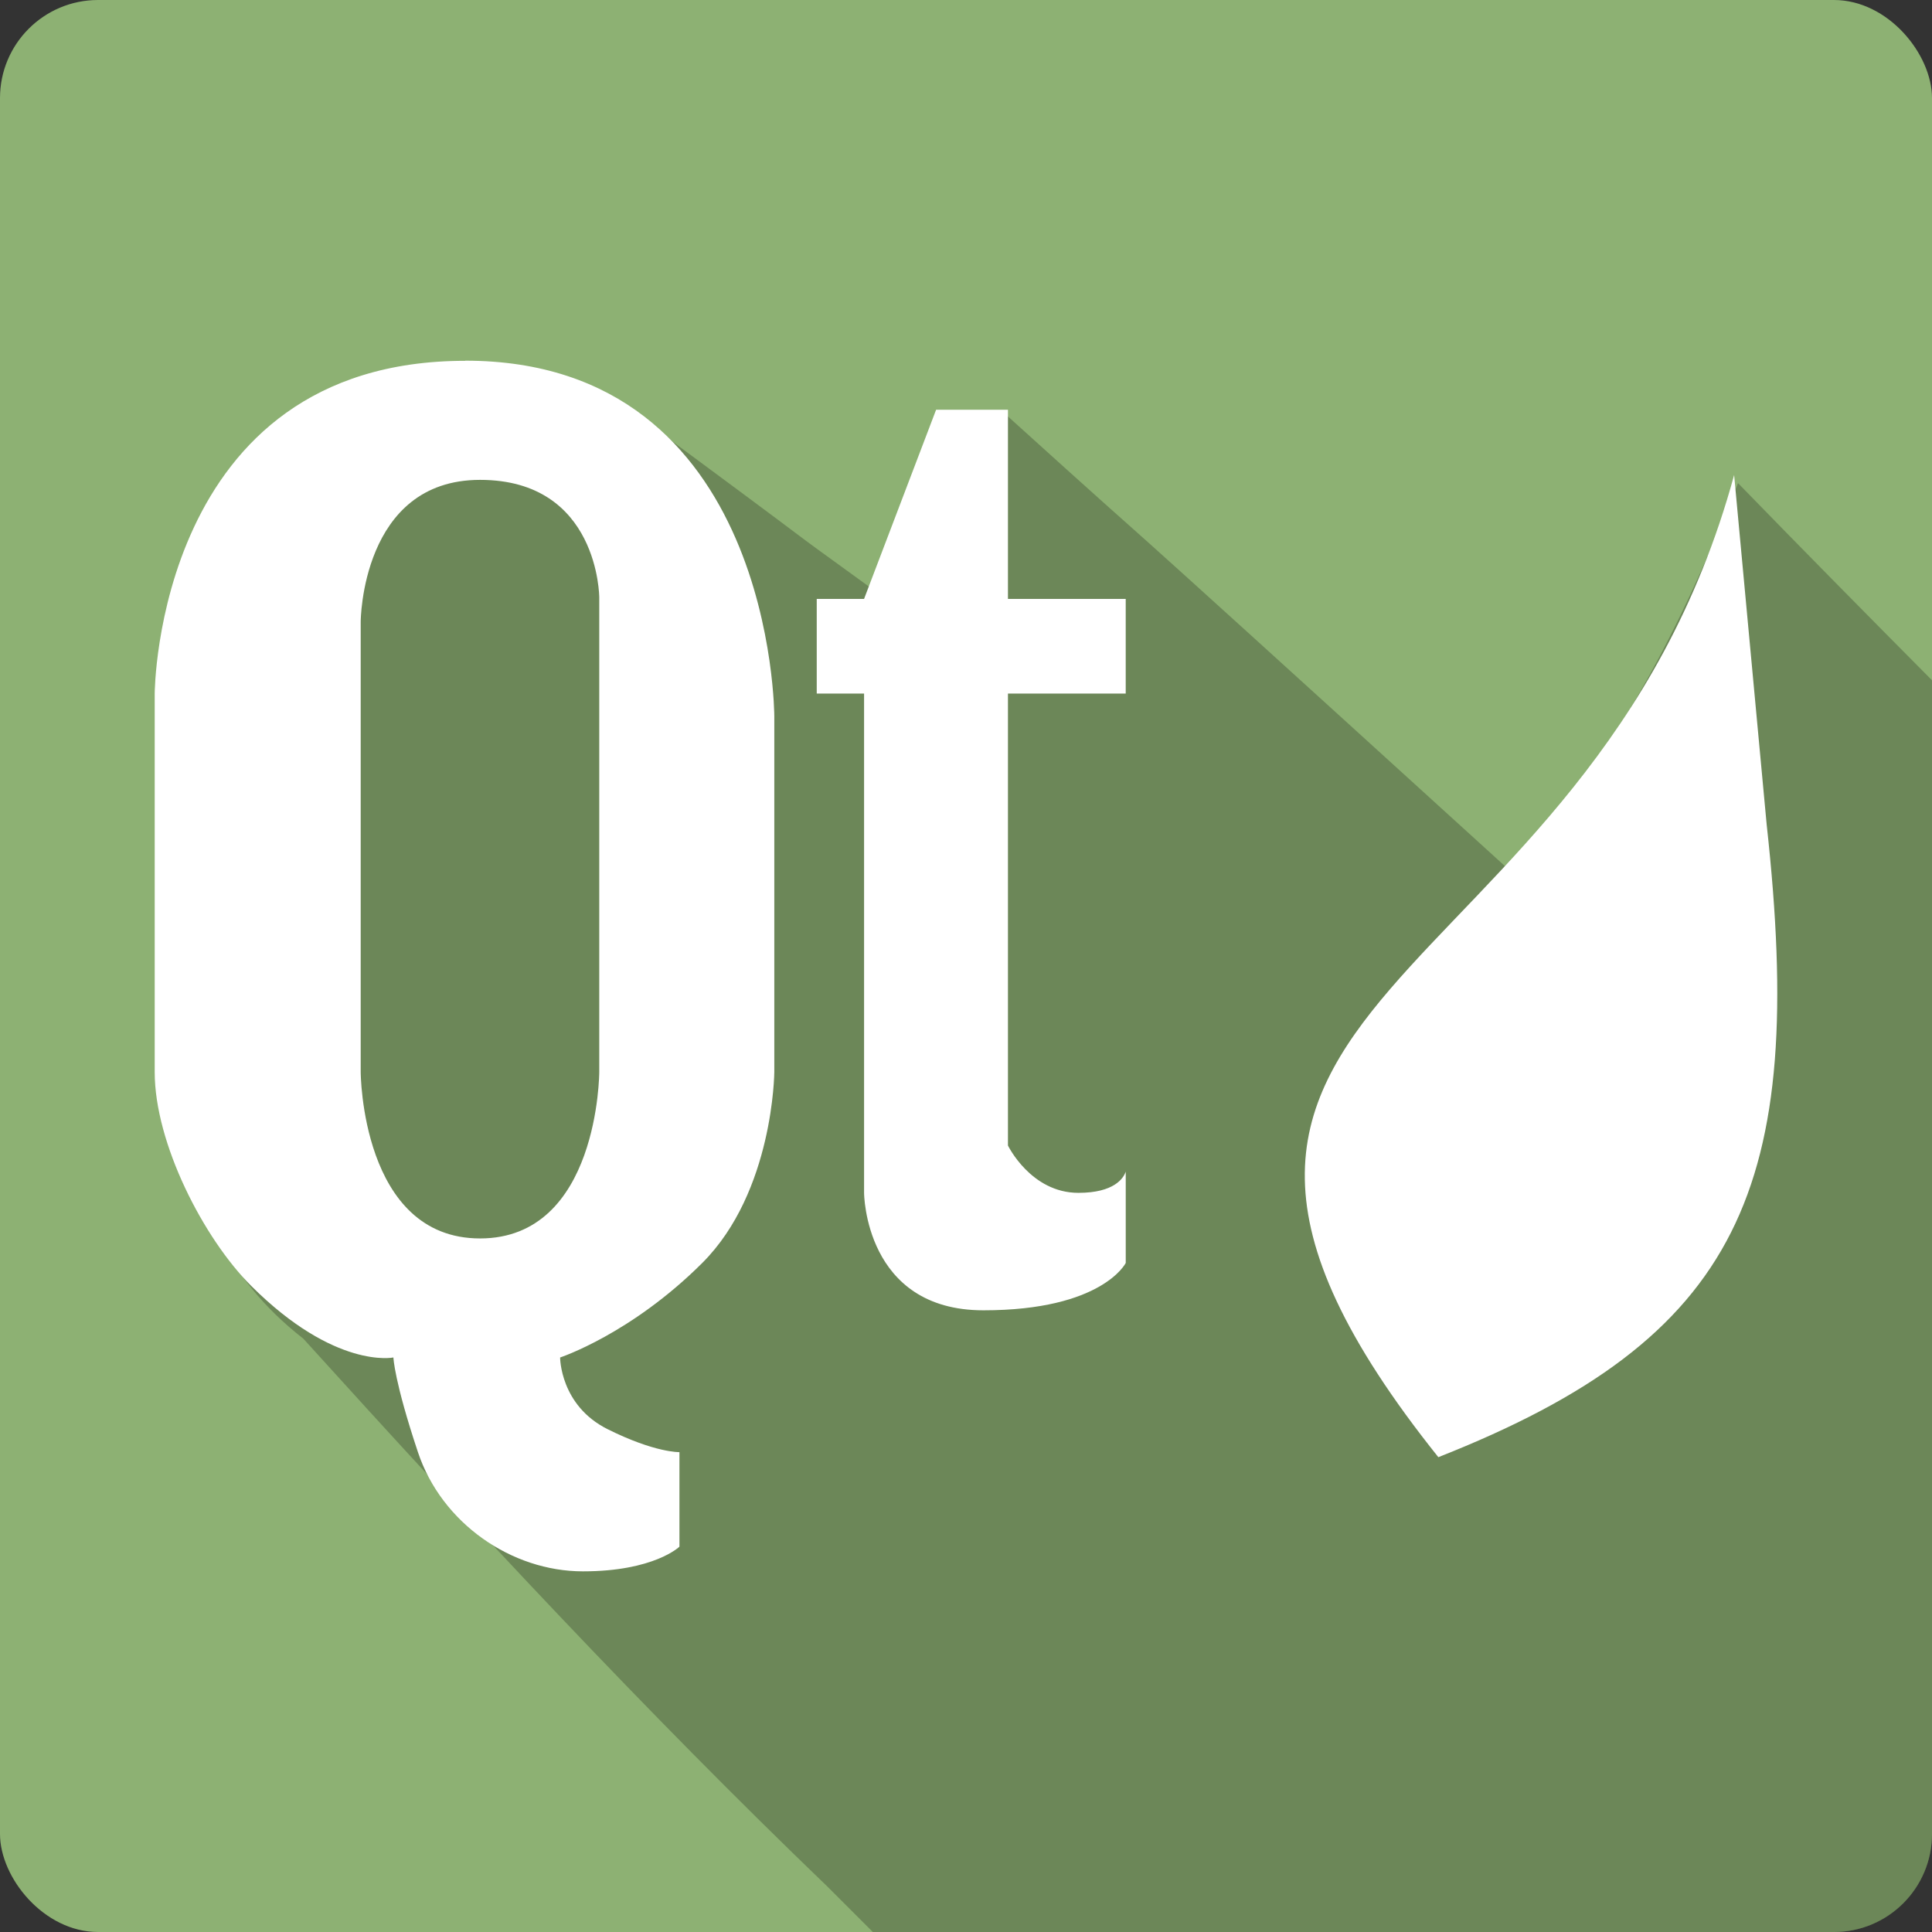 <?xml version="1.0" encoding="UTF-8" standalone="no"?>
<svg
   xmlns:dc="http://purl.org/dc/elements/1.1/"
   xmlns:cc="http://creativecommons.org/ns#"
   xmlns:rdf="http://www.w3.org/1999/02/22-rdf-syntax-ns#"
   xmlns:svg="http://www.w3.org/2000/svg"
   xmlns="http://www.w3.org/2000/svg"
   xmlns:sodipodi="http://sodipodi.sourceforge.net/DTD/sodipodi-0.dtd"
   xmlns:inkscape="http://www.inkscape.org/namespaces/inkscape"
   viewBox="0 0 512 512"
   id="svg2"
   version="1.1"
   inkscape:version="0.91 r13725"
   sodipodi:docname="QtProject-qtcreator.svg">
  <rect x="0" y="0" width="512" height="512" fill="#333333" stroke="none"/>
  <defs
     id="defs58" />
  <sodipodi:namedview
     pagecolor="#ffffff"
     bordercolor="#666666"
     borderopacity="1"
     objecttolerance="10"
     gridtolerance="10"
     guidetolerance="10"
     inkscape:pageopacity="0"
     inkscape:pageshadow="2"
     inkscape:window-width="640"
     inkscape:window-height="480"
     id="namedview56"
     showgrid="false"
     inkscape:zoom="0.5546875"
     inkscape:cx="36.056338"
     inkscape:cy="240.67606"
     inkscape:current-layer="svg2" />
  <rect
     y="-2.7539063e-06"
     x="-0"
     rx="25.988"
     height="512"
     width="512"
     style="fill:#8db173"
     id="rect4" />
  <path
     inkscape:connector-curvature="0"
     d="m 131.339,102.28 -3.813,0.969 c -62.3,-4.127 -86.48,63.26 -75.906,116.06 -4.751,49.34 -14.205,101.95 28.75,135.44 45.01,49.692 90.49,98.68 138.91,145.22 4.02,4 8.02,8.03 12.03,12.03 l 254.69,0 c 14.397,0 26,-11.603 26,-26 l 0,-305.72 c -17.209,-17.334 -34.382,-34.739 -51.41,-52.25 -14.593,36.813 -32.98,74.6 -61.28,101.94 -132.4,-120.46 -76.49,-69.2 -133.25,-120.56 -4.262,16.919 -24.16,10.86 -34.19,47.19 -33.551,-24.289 0.016,-0.014 -69.16,-51.03 -14.04,-10.353 -13.679,14.05 -27.469,-0.781 z"
     style="fill-opacity:0.235;fill-rule:evenodd"
     id="path6" />
  <path
     inkscape:connector-curvature="0"
     d="m 123.299,95.58 -0.042,0.042 c -81.919,0 -82.26,88.18 -82.26,88.18 l 0,100.31 c 0,18.87 12.946,44.06 25.546,56.634 22.278,22.23 37.714,19 37.714,19 0,0 0.2,6.222 6.501,25.09 6.301,18.87 24.811,31.588 43.715,31.588 18.904,0 25.587,-6.543 25.587,-6.543 l 0,-25.05 c 0,0 -6.443,0.203 -19.04,-6.084 -12.605,-6.289 -12.585,-19 -12.585,-19 0,0 18.763,-6.18 37.673,-25.05 18.904,-18.87 19.09,-50.591 19.09,-50.591 l 0,-94.26 c 0,0 0.026,-94.26 -81.89,-94.26 m 124.77,13 -19.09,50.13 -12.544,0 0,25.09 12.544,0 0,132.31 c 0,0 0.124,31.13 31.63,31.13 31.506,0 37.714,-12.544 37.714,-12.544 l 0,-24.21 c -0.591,1.768 -3.091,5.626 -12.544,5.626 -12.603,0 -18.67,-12.544 -18.67,-12.544 l 0,-119.77 31.21,0 0,-25.09 -31.21,0 0,-50.13 -19.04,0 m 211.49,17.294 c -38.595,141.45 -178.43,135.12 -78.39,260.29 80.16,-31.622 97.63,-71.26 87.01,-167.65 l -8.626,-92.64 m -332.34,1.292 c 31.513,0 31.588,31.13 31.588,31.13 l 0,125.81 c 0,0 -0.082,44.09 -31.588,44.09 -31.513,0 -31.63,-44.09 -31.63,-44.09 l 0,-119.35 c 0,0 0.124,-37.589 31.63,-37.589"
     style="fill:#ffffff;fill-rule:evenodd"
     id="path54" />
</svg>
